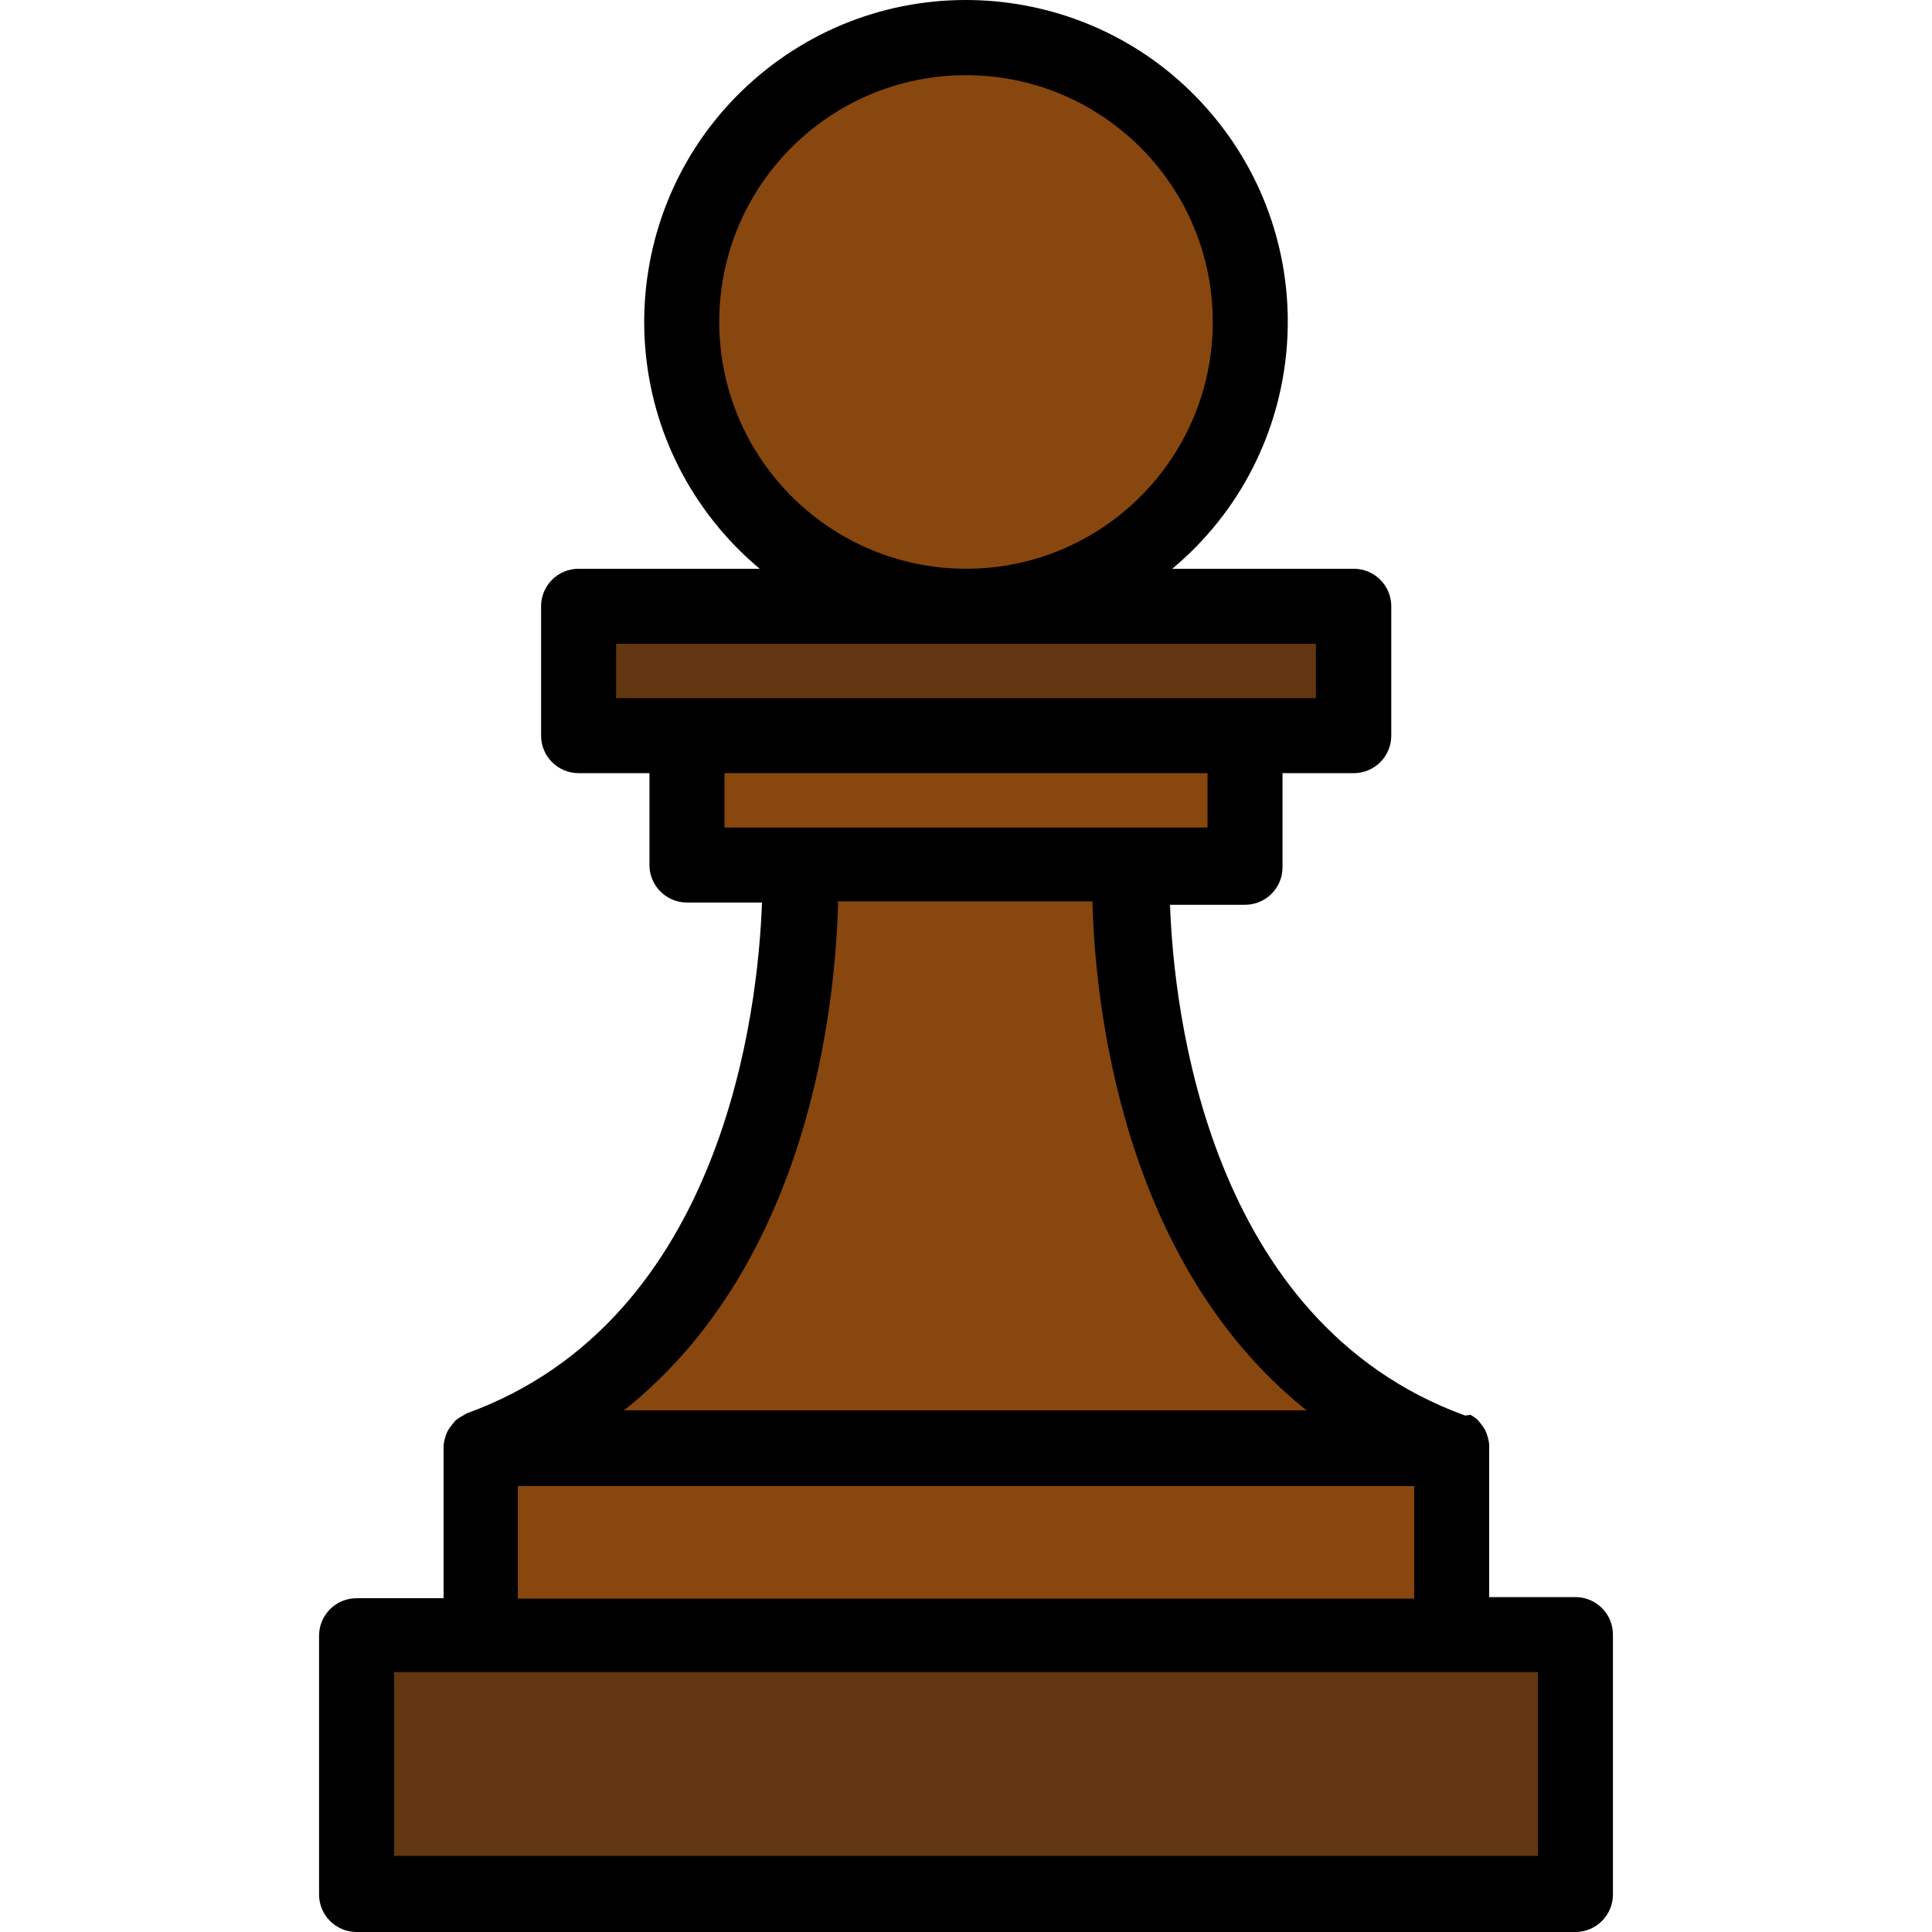 <?xml version="1.0"?>
<svg xmlns="http://www.w3.org/2000/svg" xmlns:xlink="http://www.w3.org/1999/xlink" version="1.1" id="Capa_1" x="0px" y="0px" viewBox="0 0 412.124 412.124" style="enable-background:new 0 0 412.124 412.124;" xml:space="preserve" width="512px" height="512px" class=""><g><g>
	<circle style="fill:#88470F" cx="206.06" cy="68.684" r="60.64" data-original="#FFCF70" class="active-path" data-old_color="#FFCF70"/>
	<path style="fill:#88470F" d="M110.06,309.004l17.92-14.24c36.88-29.36,42.16-81.44,42.72-102.48v-8h70.08v8   c0.56,21.04,5.84,73.12,42.72,102.48l18.56,14.24H110.06z" data-original="#FFCF70" class="active-path" data-old_color="#FFCF70"/>
</g><path style="fill:#623610" d="M123.42,129.324h165.36v27.6H123.42V129.324z" data-original="#CC9640" class="" data-old_color="#CC9640"/><path style="fill:#88470F" d="M146.54,156.924h119.04v27.6H146.54L146.54,156.924z" data-original="#FFCF70" class="active-path" data-old_color="#FFCF70"/><path style="fill:#623610" d="M76.06,348.684h260.08v55.2H76.06V348.684z" data-original="#CC9640" class="" data-old_color="#CC9640"/><path style="fill:#88470F" d="M102.46,309.004h207.2v39.68h-207.2L102.46,309.004z" data-original="#FFCF70" class="active-path" data-old_color="#FFCF70"/><path style="fill:#000000" d="M336.06,340.684h-18.4v-32c0,0,0-0.4,0-0.64c-0.117-0.995-0.387-1.967-0.8-2.88  c-0.267-0.513-0.589-0.996-0.96-1.44l-0.72-0.88c-0.465-0.404-0.975-0.753-1.52-1.04l-1.12,0.16c-54.96-20-62.16-86.4-62.96-108.96  h16c4.418,0,8-3.582,8-8v-20.08h15.2c4.418,0,8-3.582,8-8v-27.6c0-4.418-3.582-8-8-8h-38.72  c29.096-24.301,32.983-67.587,8.683-96.683c-24.301-29.096-67.587-32.983-96.683-8.683s-32.983,67.587-8.683,96.683  c2.629,3.148,5.535,6.054,8.683,8.683h-38.64c-4.418,0-8,3.582-8,8v27.6c0,4.418,3.582,8,8,8h15.12v19.6c0,4.418,3.582,8,8,8h16  c-0.8,22.64-8,89.04-62.96,108.96l-0.96,0.56c-0.545,0.287-1.055,0.636-1.52,1.04l-0.72,0.88c-0.371,0.444-0.693,0.927-0.96,1.44  c-0.413,0.913-0.683,1.885-0.8,2.88c0,0,0,0,0,0.64v32H76.06c-4.418,0-8,3.582-8,8v55.2c0,4.418,3.582,8,8,8h260  c4.418,0,8-3.582,8-8v-55.2c0.133-4.416-3.34-8.104-7.756-8.236C336.223,340.685,336.142,340.684,336.06,340.684L336.06,340.684z   M153.42,68.684c0-29.072,23.568-52.64,52.64-52.64s52.64,23.568,52.64,52.64s-23.568,52.64-52.64,52.64  C177.006,121.28,153.464,97.738,153.42,68.684z M131.42,148.684v-11.36H280.7v11.6H131.42L131.42,148.684z M154.54,176.284v-11.36  h103.04v11.6H154.54L154.54,176.284z M178.54,192.284h54.48c0.56,21.2,6,76.88,45.68,108.56H133.1  c39.76-31.52,45.12-86.88,45.68-108.32L178.54,192.284z M110.46,317.004h191.2v24h-191.2L110.46,317.004z M328.06,395.884h-244  v-39.2h244V395.884z" data-original="#35231A" class="" data-old_color="#35231A"/></g> </svg>
